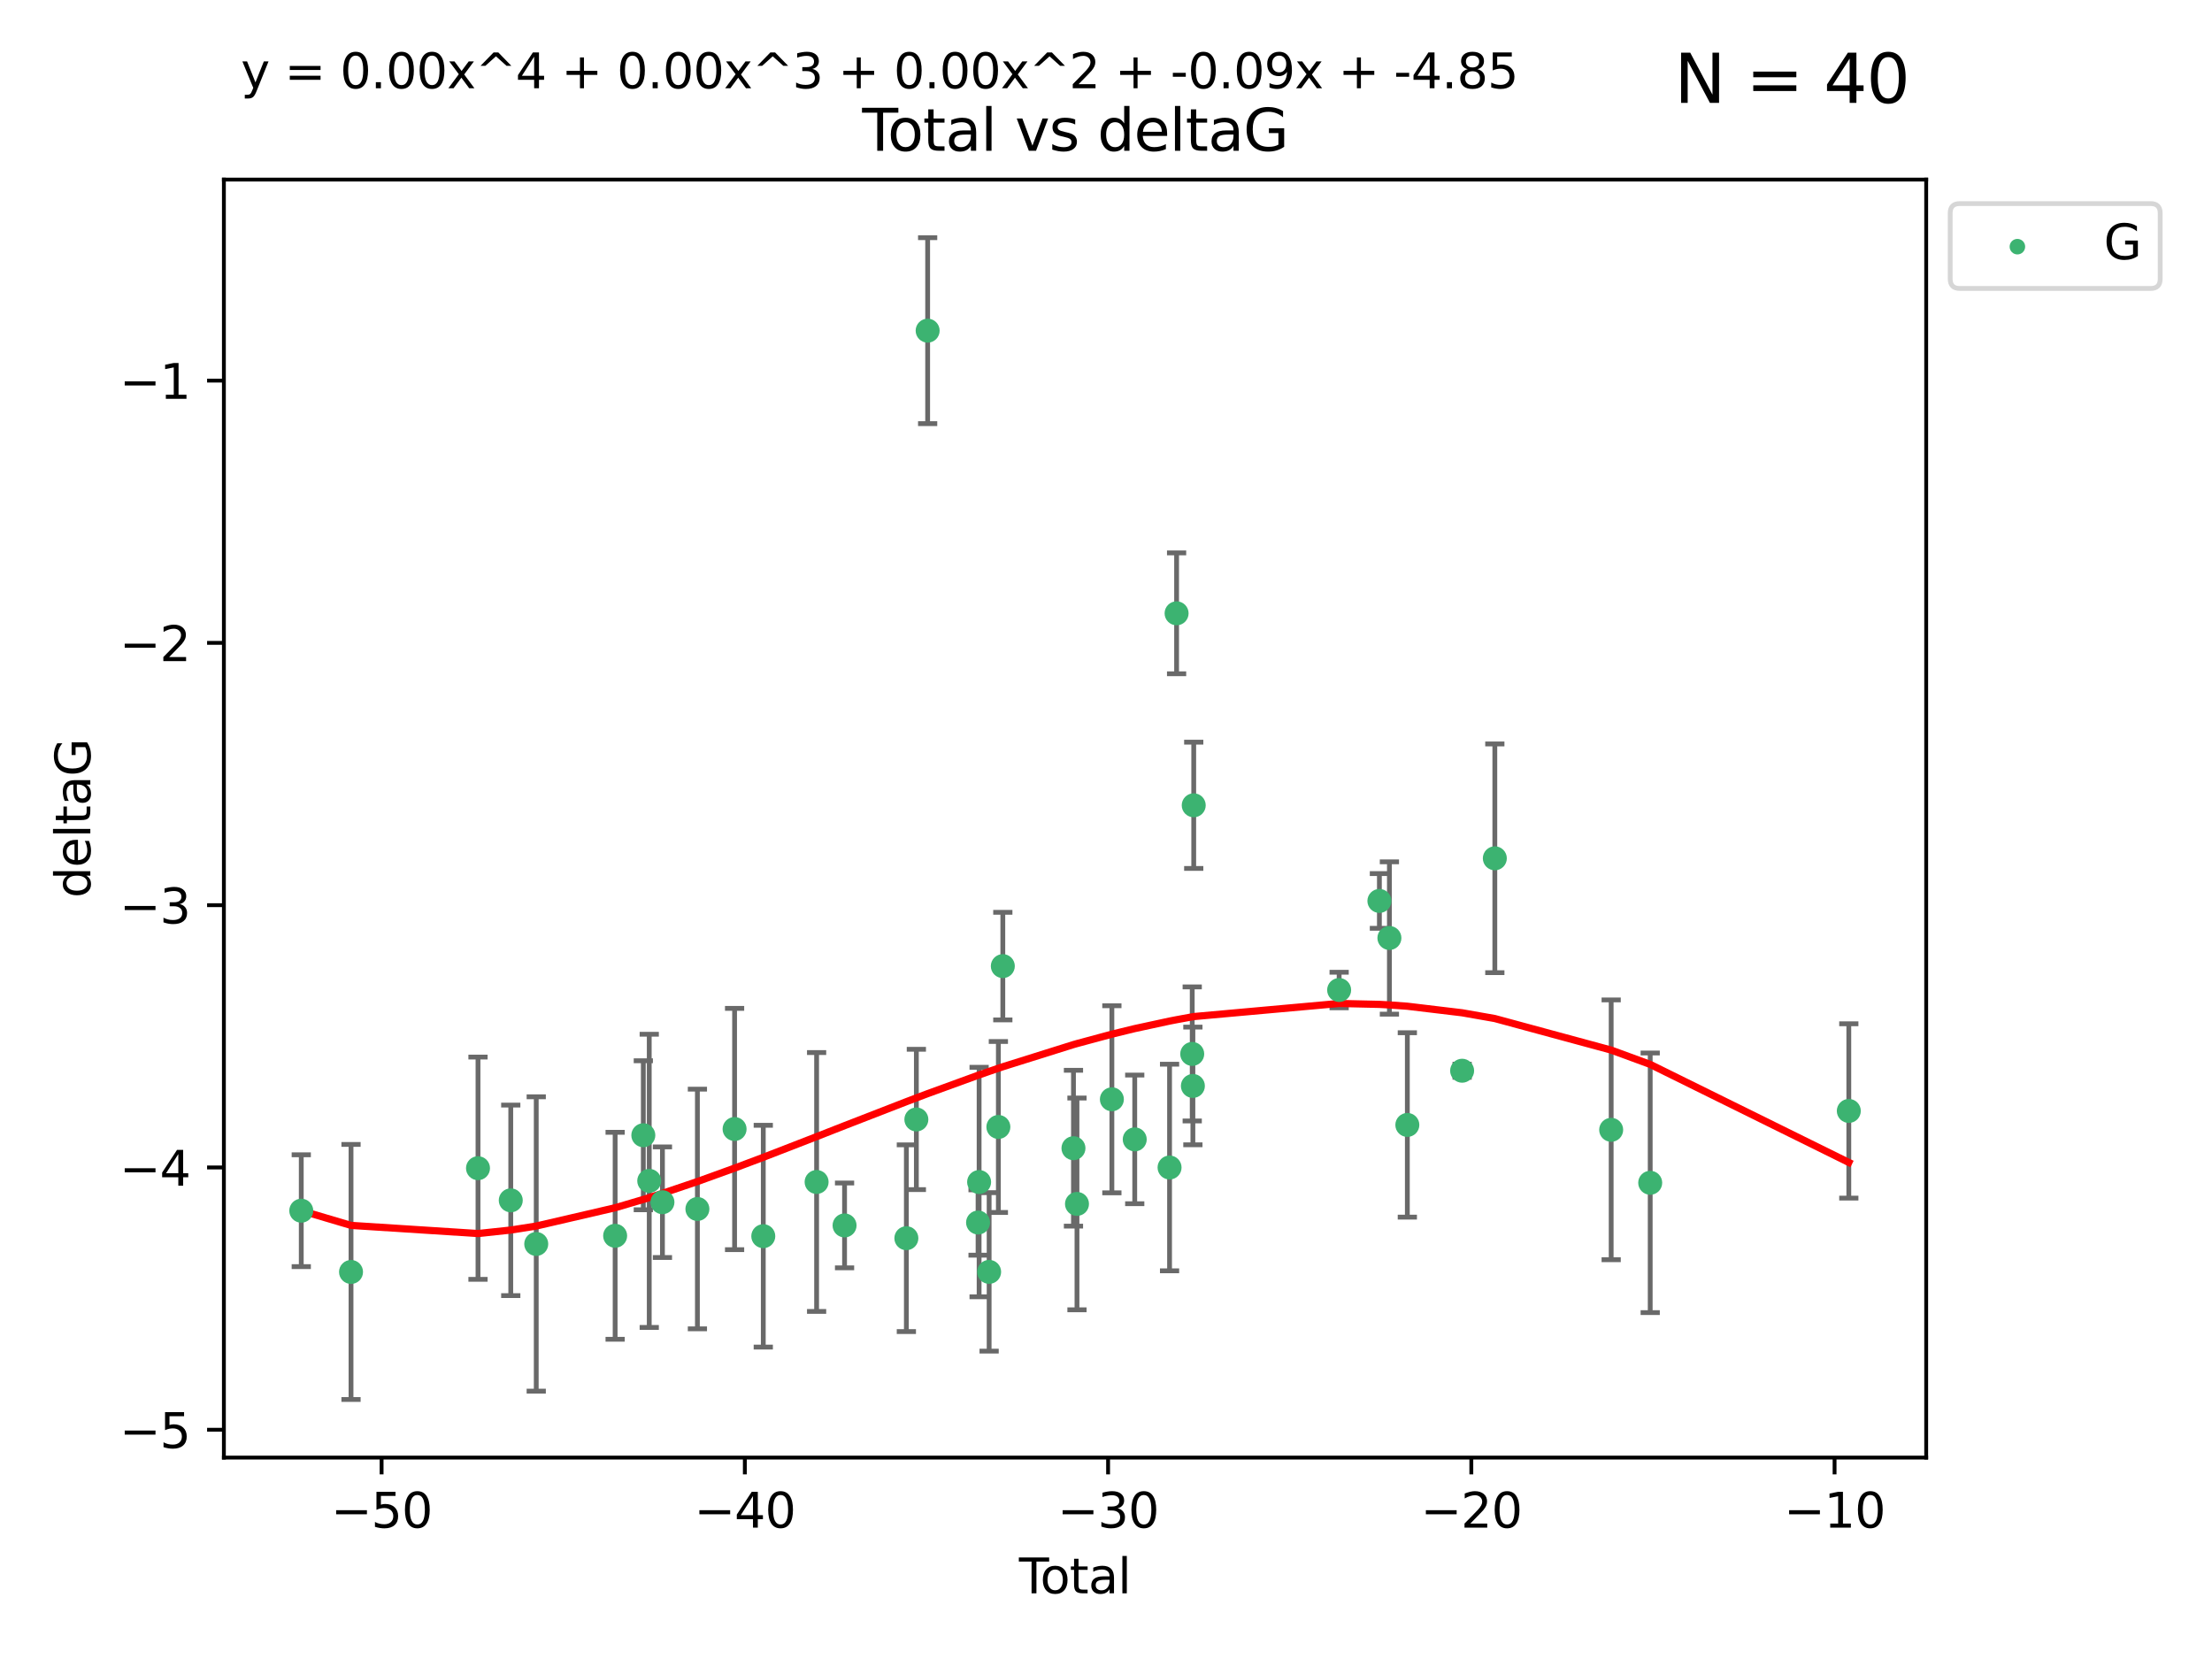 <?xml version="1.0" encoding="utf-8" standalone="no"?>
<!DOCTYPE svg PUBLIC "-//W3C//DTD SVG 1.1//EN"
  "http://www.w3.org/Graphics/SVG/1.1/DTD/svg11.dtd">
<svg xmlns:xlink="http://www.w3.org/1999/xlink" width="460.8pt" height="345.6pt" viewBox="0 0 460.8 345.6" xmlns="http://www.w3.org/2000/svg" version="1.1">
 <defs>
  <style type="text/css">*{stroke-linejoin: round; stroke-linecap: butt}</style>
 </defs>
 <g id="figure_1">
  <g id="patch_1">
   <path d="M 0 345.6 
L 460.8 345.6 
L 460.8 0 
L 0 0 
z
" style="fill: #ffffff"/>
  </g>
  <g id="axes_1">
   <g id="patch_2">
    <path d="M 46.64 303.64 
L 401.26 303.64 
L 401.26 37.411 
L 46.64 37.411 
z
" style="fill: #ffffff"/>
   </g>
   <g id="PathCollection_1">
    <defs>
     <path id="m0808138166" d="M 0 1.118 
C 0.297 1.118 0.581 1 0.791 0.791 
C 1 0.581 1.118 0.297 1.118 0 
C 1.118 -0.297 1 -0.581 0.791 -0.791 
C 0.581 -1 0.297 -1.118 0 -1.118 
C -0.297 -1.118 -0.581 -1 -0.791 -0.791 
C -1 -0.581 -1.118 -0.297 -1.118 0 
C -1.118 0.297 -1 0.581 -0.791 0.791 
C -0.581 1 -0.297 1.118 0 1.118 
z
" style="stroke: #3cb371"/>
    </defs>
    <g clip-path="url(#p4d93728085)">
     <use xlink:href="#m0808138166" x="62.759" y="252.211" style="fill: #3cb371; stroke: #3cb371"/>
     <use xlink:href="#m0808138166" x="73.125" y="264.972" style="fill: #3cb371; stroke: #3cb371"/>
     <use xlink:href="#m0808138166" x="99.576" y="243.357" style="fill: #3cb371; stroke: #3cb371"/>
     <use xlink:href="#m0808138166" x="106.401" y="250.055" style="fill: #3cb371; stroke: #3cb371"/>
     <use xlink:href="#m0808138166" x="111.708" y="259.141" style="fill: #3cb371; stroke: #3cb371"/>
     <use xlink:href="#m0808138166" x="128.145" y="257.437" style="fill: #3cb371; stroke: #3cb371"/>
     <use xlink:href="#m0808138166" x="134.016" y="236.494" style="fill: #3cb371; stroke: #3cb371"/>
     <use xlink:href="#m0808138166" x="135.25" y="245.992" style="fill: #3cb371; stroke: #3cb371"/>
     <use xlink:href="#m0808138166" x="137.999" y="250.441" style="fill: #3cb371; stroke: #3cb371"/>
     <use xlink:href="#m0808138166" x="145.282" y="251.854" style="fill: #3cb371; stroke: #3cb371"/>
     <use xlink:href="#m0808138166" x="153.028" y="235.195" style="fill: #3cb371; stroke: #3cb371"/>
     <use xlink:href="#m0808138166" x="159.006" y="257.518" style="fill: #3cb371; stroke: #3cb371"/>
     <use xlink:href="#m0808138166" x="170.114" y="246.229" style="fill: #3cb371; stroke: #3cb371"/>
     <use xlink:href="#m0808138166" x="175.937" y="255.28" style="fill: #3cb371; stroke: #3cb371"/>
     <use xlink:href="#m0808138166" x="188.812" y="257.942" style="fill: #3cb371; stroke: #3cb371"/>
     <use xlink:href="#m0808138166" x="190.895" y="233.204" style="fill: #3cb371; stroke: #3cb371"/>
     <use xlink:href="#m0808138166" x="193.246" y="68.883" style="fill: #3cb371; stroke: #3cb371"/>
     <use xlink:href="#m0808138166" x="203.749" y="254.674" style="fill: #3cb371; stroke: #3cb371"/>
     <use xlink:href="#m0808138166" x="203.967" y="246.241" style="fill: #3cb371; stroke: #3cb371"/>
     <use xlink:href="#m0808138166" x="206.054" y="264.956" style="fill: #3cb371; stroke: #3cb371"/>
     <use xlink:href="#m0808138166" x="207.979" y="234.768" style="fill: #3cb371; stroke: #3cb371"/>
     <use xlink:href="#m0808138166" x="208.906" y="201.259" style="fill: #3cb371; stroke: #3cb371"/>
     <use xlink:href="#m0808138166" x="223.623" y="239.192" style="fill: #3cb371; stroke: #3cb371"/>
     <use xlink:href="#m0808138166" x="224.355" y="250.798" style="fill: #3cb371; stroke: #3cb371"/>
     <use xlink:href="#m0808138166" x="231.625" y="229.002" style="fill: #3cb371; stroke: #3cb371"/>
     <use xlink:href="#m0808138166" x="236.386" y="237.354" style="fill: #3cb371; stroke: #3cb371"/>
     <use xlink:href="#m0808138166" x="243.641" y="243.213" style="fill: #3cb371; stroke: #3cb371"/>
     <use xlink:href="#m0808138166" x="245.106" y="127.765" style="fill: #3cb371; stroke: #3cb371"/>
     <use xlink:href="#m0808138166" x="248.362" y="219.551" style="fill: #3cb371; stroke: #3cb371"/>
     <use xlink:href="#m0808138166" x="248.499" y="226.223" style="fill: #3cb371; stroke: #3cb371"/>
     <use xlink:href="#m0808138166" x="248.675" y="167.759" style="fill: #3cb371; stroke: #3cb371"/>
     <use xlink:href="#m0808138166" x="278.967" y="206.24" style="fill: #3cb371; stroke: #3cb371"/>
     <use xlink:href="#m0808138166" x="287.354" y="187.683" style="fill: #3cb371; stroke: #3cb371"/>
     <use xlink:href="#m0808138166" x="289.439" y="195.399" style="fill: #3cb371; stroke: #3cb371"/>
     <use xlink:href="#m0808138166" x="293.175" y="234.344" style="fill: #3cb371; stroke: #3cb371"/>
     <use xlink:href="#m0808138166" x="304.587" y="223.052" style="fill: #3cb371; stroke: #3cb371"/>
     <use xlink:href="#m0808138166" x="311.4" y="178.803" style="fill: #3cb371; stroke: #3cb371"/>
     <use xlink:href="#m0808138166" x="335.637" y="235.362" style="fill: #3cb371; stroke: #3cb371"/>
     <use xlink:href="#m0808138166" x="343.768" y="246.397" style="fill: #3cb371; stroke: #3cb371"/>
     <use xlink:href="#m0808138166" x="385.141" y="231.428" style="fill: #3cb371; stroke: #3cb371"/>
    </g>
   </g>
   <g id="matplotlib.axis_1">
    <g id="xtick_1">
     <g id="line2d_1">
      <defs>
       <path id="m113e9e421a" d="M 0 0 
L 0 3.5 
" style="stroke: #000000; stroke-width: 0.8"/>
      </defs>
      <g>
       <use xlink:href="#m113e9e421a" x="79.494" y="303.64" style="stroke: #000000; stroke-width: 0.8"/>
      </g>
     </g>
     <g id="text_1">
      <!-- −50 -->
      <g transform="translate(68.941 318.238)scale(0.1 -0.1)">
       <defs>
        <path id="DejaVuSans-2212" d="M 678 2272 
L 4684 2272 
L 4684 1741 
L 678 1741 
L 678 2272 
z
" transform="scale(0.016)"/>
        <path id="DejaVuSans-35" d="M 691 4666 
L 3169 4666 
L 3169 4134 
L 1269 4134 
L 1269 2991 
Q 1406 3038 1543 3061 
Q 1681 3084 1819 3084 
Q 2600 3084 3056 2656 
Q 3513 2228 3513 1497 
Q 3513 744 3044 326 
Q 2575 -91 1722 -91 
Q 1428 -91 1123 -41 
Q 819 9 494 109 
L 494 744 
Q 775 591 1075 516 
Q 1375 441 1709 441 
Q 2250 441 2565 725 
Q 2881 1009 2881 1497 
Q 2881 1984 2565 2268 
Q 2250 2553 1709 2553 
Q 1456 2553 1204 2497 
Q 953 2441 691 2322 
L 691 4666 
z
" transform="scale(0.016)"/>
        <path id="DejaVuSans-30" d="M 2034 4250 
Q 1547 4250 1301 3770 
Q 1056 3291 1056 2328 
Q 1056 1369 1301 889 
Q 1547 409 2034 409 
Q 2525 409 2770 889 
Q 3016 1369 3016 2328 
Q 3016 3291 2770 3770 
Q 2525 4250 2034 4250 
z
M 2034 4750 
Q 2819 4750 3233 4129 
Q 3647 3509 3647 2328 
Q 3647 1150 3233 529 
Q 2819 -91 2034 -91 
Q 1250 -91 836 529 
Q 422 1150 422 2328 
Q 422 3509 836 4129 
Q 1250 4750 2034 4750 
z
" transform="scale(0.016)"/>
       </defs>
       <use xlink:href="#DejaVuSans-2212"/>
       <use xlink:href="#DejaVuSans-35" x="83.789"/>
       <use xlink:href="#DejaVuSans-30" x="147.412"/>
      </g>
     </g>
    </g>
    <g id="xtick_2">
     <g id="line2d_2">
      <g>
       <use xlink:href="#m113e9e421a" x="155.164" y="303.64" style="stroke: #000000; stroke-width: 0.8"/>
      </g>
     </g>
     <g id="text_2">
      <!-- −40 -->
      <g transform="translate(144.612 318.238)scale(0.1 -0.1)">
       <defs>
        <path id="DejaVuSans-34" d="M 2419 4116 
L 825 1625 
L 2419 1625 
L 2419 4116 
z
M 2253 4666 
L 3047 4666 
L 3047 1625 
L 3713 1625 
L 3713 1100 
L 3047 1100 
L 3047 0 
L 2419 0 
L 2419 1100 
L 313 1100 
L 313 1709 
L 2253 4666 
z
" transform="scale(0.016)"/>
       </defs>
       <use xlink:href="#DejaVuSans-2212"/>
       <use xlink:href="#DejaVuSans-34" x="83.789"/>
       <use xlink:href="#DejaVuSans-30" x="147.412"/>
      </g>
     </g>
    </g>
    <g id="xtick_3">
     <g id="line2d_3">
      <g>
       <use xlink:href="#m113e9e421a" x="230.834" y="303.64" style="stroke: #000000; stroke-width: 0.8"/>
      </g>
     </g>
     <g id="text_3">
      <!-- −30 -->
      <g transform="translate(220.282 318.238)scale(0.1 -0.1)">
       <defs>
        <path id="DejaVuSans-33" d="M 2597 2516 
Q 3050 2419 3304 2112 
Q 3559 1806 3559 1356 
Q 3559 666 3084 287 
Q 2609 -91 1734 -91 
Q 1441 -91 1130 -33 
Q 819 25 488 141 
L 488 750 
Q 750 597 1062 519 
Q 1375 441 1716 441 
Q 2309 441 2620 675 
Q 2931 909 2931 1356 
Q 2931 1769 2642 2001 
Q 2353 2234 1838 2234 
L 1294 2234 
L 1294 2753 
L 1863 2753 
Q 2328 2753 2575 2939 
Q 2822 3125 2822 3475 
Q 2822 3834 2567 4026 
Q 2313 4219 1838 4219 
Q 1578 4219 1281 4162 
Q 984 4106 628 3988 
L 628 4550 
Q 988 4650 1302 4700 
Q 1616 4750 1894 4750 
Q 2613 4750 3031 4423 
Q 3450 4097 3450 3541 
Q 3450 3153 3228 2886 
Q 3006 2619 2597 2516 
z
" transform="scale(0.016)"/>
       </defs>
       <use xlink:href="#DejaVuSans-2212"/>
       <use xlink:href="#DejaVuSans-33" x="83.789"/>
       <use xlink:href="#DejaVuSans-30" x="147.412"/>
      </g>
     </g>
    </g>
    <g id="xtick_4">
     <g id="line2d_4">
      <g>
       <use xlink:href="#m113e9e421a" x="306.504" y="303.64" style="stroke: #000000; stroke-width: 0.8"/>
      </g>
     </g>
     <g id="text_4">
      <!-- −20 -->
      <g transform="translate(295.952 318.238)scale(0.1 -0.1)">
       <defs>
        <path id="DejaVuSans-32" d="M 1228 531 
L 3431 531 
L 3431 0 
L 469 0 
L 469 531 
Q 828 903 1448 1529 
Q 2069 2156 2228 2338 
Q 2531 2678 2651 2914 
Q 2772 3150 2772 3378 
Q 2772 3750 2511 3984 
Q 2250 4219 1831 4219 
Q 1534 4219 1204 4116 
Q 875 4013 500 3803 
L 500 4441 
Q 881 4594 1212 4672 
Q 1544 4750 1819 4750 
Q 2544 4750 2975 4387 
Q 3406 4025 3406 3419 
Q 3406 3131 3298 2873 
Q 3191 2616 2906 2266 
Q 2828 2175 2409 1742 
Q 1991 1309 1228 531 
z
" transform="scale(0.016)"/>
       </defs>
       <use xlink:href="#DejaVuSans-2212"/>
       <use xlink:href="#DejaVuSans-32" x="83.789"/>
       <use xlink:href="#DejaVuSans-30" x="147.412"/>
      </g>
     </g>
    </g>
    <g id="xtick_5">
     <g id="line2d_5">
      <g>
       <use xlink:href="#m113e9e421a" x="382.175" y="303.64" style="stroke: #000000; stroke-width: 0.8"/>
      </g>
     </g>
     <g id="text_5">
      <!-- −10 -->
      <g transform="translate(371.622 318.238)scale(0.1 -0.1)">
       <defs>
        <path id="DejaVuSans-31" d="M 794 531 
L 1825 531 
L 1825 4091 
L 703 3866 
L 703 4441 
L 1819 4666 
L 2450 4666 
L 2450 531 
L 3481 531 
L 3481 0 
L 794 0 
L 794 531 
z
" transform="scale(0.016)"/>
       </defs>
       <use xlink:href="#DejaVuSans-2212"/>
       <use xlink:href="#DejaVuSans-31" x="83.789"/>
       <use xlink:href="#DejaVuSans-30" x="147.412"/>
      </g>
     </g>
    </g>
    <g id="text_6">
     <!-- Total -->
     <g transform="translate(212.273 331.917)scale(0.1 -0.1)">
      <defs>
       <path id="DejaVuSans-54" d="M -19 4666 
L 3928 4666 
L 3928 4134 
L 2272 4134 
L 2272 0 
L 1638 0 
L 1638 4134 
L -19 4134 
L -19 4666 
z
" transform="scale(0.016)"/>
       <path id="DejaVuSans-6f" d="M 1959 3097 
Q 1497 3097 1228 2736 
Q 959 2375 959 1747 
Q 959 1119 1226 758 
Q 1494 397 1959 397 
Q 2419 397 2687 759 
Q 2956 1122 2956 1747 
Q 2956 2369 2687 2733 
Q 2419 3097 1959 3097 
z
M 1959 3584 
Q 2709 3584 3137 3096 
Q 3566 2609 3566 1747 
Q 3566 888 3137 398 
Q 2709 -91 1959 -91 
Q 1206 -91 779 398 
Q 353 888 353 1747 
Q 353 2609 779 3096 
Q 1206 3584 1959 3584 
z
" transform="scale(0.016)"/>
       <path id="DejaVuSans-74" d="M 1172 4494 
L 1172 3500 
L 2356 3500 
L 2356 3053 
L 1172 3053 
L 1172 1153 
Q 1172 725 1289 603 
Q 1406 481 1766 481 
L 2356 481 
L 2356 0 
L 1766 0 
Q 1100 0 847 248 
Q 594 497 594 1153 
L 594 3053 
L 172 3053 
L 172 3500 
L 594 3500 
L 594 4494 
L 1172 4494 
z
" transform="scale(0.016)"/>
       <path id="DejaVuSans-61" d="M 2194 1759 
Q 1497 1759 1228 1600 
Q 959 1441 959 1056 
Q 959 750 1161 570 
Q 1363 391 1709 391 
Q 2188 391 2477 730 
Q 2766 1069 2766 1631 
L 2766 1759 
L 2194 1759 
z
M 3341 1997 
L 3341 0 
L 2766 0 
L 2766 531 
Q 2569 213 2275 61 
Q 1981 -91 1556 -91 
Q 1019 -91 701 211 
Q 384 513 384 1019 
Q 384 1609 779 1909 
Q 1175 2209 1959 2209 
L 2766 2209 
L 2766 2266 
Q 2766 2663 2505 2880 
Q 2244 3097 1772 3097 
Q 1472 3097 1187 3025 
Q 903 2953 641 2809 
L 641 3341 
Q 956 3463 1253 3523 
Q 1550 3584 1831 3584 
Q 2591 3584 2966 3190 
Q 3341 2797 3341 1997 
z
" transform="scale(0.016)"/>
       <path id="DejaVuSans-6c" d="M 603 4863 
L 1178 4863 
L 1178 0 
L 603 0 
L 603 4863 
z
" transform="scale(0.016)"/>
      </defs>
      <use xlink:href="#DejaVuSans-54"/>
      <use xlink:href="#DejaVuSans-6f" x="44.084"/>
      <use xlink:href="#DejaVuSans-74" x="105.266"/>
      <use xlink:href="#DejaVuSans-61" x="144.475"/>
      <use xlink:href="#DejaVuSans-6c" x="205.754"/>
     </g>
    </g>
   </g>
   <g id="matplotlib.axis_2">
    <g id="ytick_1">
     <g id="line2d_6">
      <defs>
       <path id="m53ef2a2725" d="M 0 0 
L -3.5 0 
" style="stroke: #000000; stroke-width: 0.8"/>
      </defs>
      <g>
       <use xlink:href="#m53ef2a2725" x="46.64" y="297.844" style="stroke: #000000; stroke-width: 0.8"/>
      </g>
     </g>
     <g id="text_7">
      <!-- −5 -->
      <g transform="translate(24.898 301.643)scale(0.1 -0.1)">
       <use xlink:href="#DejaVuSans-2212"/>
       <use xlink:href="#DejaVuSans-35" x="83.789"/>
      </g>
     </g>
    </g>
    <g id="ytick_2">
     <g id="line2d_7">
      <g>
       <use xlink:href="#m53ef2a2725" x="46.64" y="243.204" style="stroke: #000000; stroke-width: 0.8"/>
      </g>
     </g>
     <g id="text_8">
      <!-- −4 -->
      <g transform="translate(24.898 247.003)scale(0.1 -0.1)">
       <use xlink:href="#DejaVuSans-2212"/>
       <use xlink:href="#DejaVuSans-34" x="83.789"/>
      </g>
     </g>
    </g>
    <g id="ytick_3">
     <g id="line2d_8">
      <g>
       <use xlink:href="#m53ef2a2725" x="46.64" y="188.564" style="stroke: #000000; stroke-width: 0.8"/>
      </g>
     </g>
     <g id="text_9">
      <!-- −3 -->
      <g transform="translate(24.898 192.364)scale(0.1 -0.1)">
       <use xlink:href="#DejaVuSans-2212"/>
       <use xlink:href="#DejaVuSans-33" x="83.789"/>
      </g>
     </g>
    </g>
    <g id="ytick_4">
     <g id="line2d_9">
      <g>
       <use xlink:href="#m53ef2a2725" x="46.64" y="133.924" style="stroke: #000000; stroke-width: 0.8"/>
      </g>
     </g>
     <g id="text_10">
      <!-- −2 -->
      <g transform="translate(24.898 137.724)scale(0.1 -0.1)">
       <use xlink:href="#DejaVuSans-2212"/>
       <use xlink:href="#DejaVuSans-32" x="83.789"/>
      </g>
     </g>
    </g>
    <g id="ytick_5">
     <g id="line2d_10">
      <g>
       <use xlink:href="#m53ef2a2725" x="46.64" y="79.284" style="stroke: #000000; stroke-width: 0.8"/>
      </g>
     </g>
     <g id="text_11">
      <!-- −1 -->
      <g transform="translate(24.898 83.084)scale(0.1 -0.1)">
       <use xlink:href="#DejaVuSans-2212"/>
       <use xlink:href="#DejaVuSans-31" x="83.789"/>
      </g>
     </g>
    </g>
    <g id="text_12">
     <!-- deltaG -->
     <g transform="translate(18.818 187.064)rotate(-90)scale(0.1 -0.1)">
      <defs>
       <path id="DejaVuSans-64" d="M 2906 2969 
L 2906 4863 
L 3481 4863 
L 3481 0 
L 2906 0 
L 2906 525 
Q 2725 213 2448 61 
Q 2172 -91 1784 -91 
Q 1150 -91 751 415 
Q 353 922 353 1747 
Q 353 2572 751 3078 
Q 1150 3584 1784 3584 
Q 2172 3584 2448 3432 
Q 2725 3281 2906 2969 
z
M 947 1747 
Q 947 1113 1208 752 
Q 1469 391 1925 391 
Q 2381 391 2643 752 
Q 2906 1113 2906 1747 
Q 2906 2381 2643 2742 
Q 2381 3103 1925 3103 
Q 1469 3103 1208 2742 
Q 947 2381 947 1747 
z
" transform="scale(0.016)"/>
       <path id="DejaVuSans-65" d="M 3597 1894 
L 3597 1613 
L 953 1613 
Q 991 1019 1311 708 
Q 1631 397 2203 397 
Q 2534 397 2845 478 
Q 3156 559 3463 722 
L 3463 178 
Q 3153 47 2828 -22 
Q 2503 -91 2169 -91 
Q 1331 -91 842 396 
Q 353 884 353 1716 
Q 353 2575 817 3079 
Q 1281 3584 2069 3584 
Q 2775 3584 3186 3129 
Q 3597 2675 3597 1894 
z
M 3022 2063 
Q 3016 2534 2758 2815 
Q 2500 3097 2075 3097 
Q 1594 3097 1305 2825 
Q 1016 2553 972 2059 
L 3022 2063 
z
" transform="scale(0.016)"/>
       <path id="DejaVuSans-47" d="M 3809 666 
L 3809 1919 
L 2778 1919 
L 2778 2438 
L 4434 2438 
L 4434 434 
Q 4069 175 3628 42 
Q 3188 -91 2688 -91 
Q 1594 -91 976 548 
Q 359 1188 359 2328 
Q 359 3472 976 4111 
Q 1594 4750 2688 4750 
Q 3144 4750 3555 4637 
Q 3966 4525 4313 4306 
L 4313 3634 
Q 3963 3931 3569 4081 
Q 3175 4231 2741 4231 
Q 1884 4231 1454 3753 
Q 1025 3275 1025 2328 
Q 1025 1384 1454 906 
Q 1884 428 2741 428 
Q 3075 428 3337 486 
Q 3600 544 3809 666 
z
" transform="scale(0.016)"/>
      </defs>
      <use xlink:href="#DejaVuSans-64"/>
      <use xlink:href="#DejaVuSans-65" x="63.477"/>
      <use xlink:href="#DejaVuSans-6c" x="125"/>
      <use xlink:href="#DejaVuSans-74" x="152.783"/>
      <use xlink:href="#DejaVuSans-61" x="191.992"/>
      <use xlink:href="#DejaVuSans-47" x="253.271"/>
     </g>
    </g>
   </g>
   <g id="LineCollection_1">
    <path d="M 62.759 263.861 
L 62.759 240.561 
" clip-path="url(#p4d93728085)" style="fill: none; stroke: #696969"/>
    <path d="M 73.125 291.539 
L 73.125 238.405 
" clip-path="url(#p4d93728085)" style="fill: none; stroke: #696969"/>
    <path d="M 99.576 266.51 
L 99.576 220.204 
" clip-path="url(#p4d93728085)" style="fill: none; stroke: #696969"/>
    <path d="M 106.401 269.901 
L 106.401 230.209 
" clip-path="url(#p4d93728085)" style="fill: none; stroke: #696969"/>
    <path d="M 111.708 289.801 
L 111.708 228.482 
" clip-path="url(#p4d93728085)" style="fill: none; stroke: #696969"/>
    <path d="M 128.145 278.993 
L 128.145 235.88 
" clip-path="url(#p4d93728085)" style="fill: none; stroke: #696969"/>
    <path d="M 134.016 252.013 
L 134.016 220.976 
" clip-path="url(#p4d93728085)" style="fill: none; stroke: #696969"/>
    <path d="M 135.25 276.528 
L 135.25 215.456 
" clip-path="url(#p4d93728085)" style="fill: none; stroke: #696969"/>
    <path d="M 137.999 261.962 
L 137.999 238.92 
" clip-path="url(#p4d93728085)" style="fill: none; stroke: #696969"/>
    <path d="M 145.282 276.82 
L 145.282 226.888 
" clip-path="url(#p4d93728085)" style="fill: none; stroke: #696969"/>
    <path d="M 153.028 260.326 
L 153.028 210.065 
" clip-path="url(#p4d93728085)" style="fill: none; stroke: #696969"/>
    <path d="M 159.006 280.619 
L 159.006 234.417 
" clip-path="url(#p4d93728085)" style="fill: none; stroke: #696969"/>
    <path d="M 170.114 273.192 
L 170.114 219.267 
" clip-path="url(#p4d93728085)" style="fill: none; stroke: #696969"/>
    <path d="M 175.937 264.116 
L 175.937 246.445 
" clip-path="url(#p4d93728085)" style="fill: none; stroke: #696969"/>
    <path d="M 188.812 277.391 
L 188.812 238.493 
" clip-path="url(#p4d93728085)" style="fill: none; stroke: #696969"/>
    <path d="M 190.895 247.82 
L 190.895 218.588 
" clip-path="url(#p4d93728085)" style="fill: none; stroke: #696969"/>
    <path d="M 193.246 88.254 
L 193.246 49.513 
" clip-path="url(#p4d93728085)" style="fill: none; stroke: #696969"/>
    <path d="M 203.749 261.477 
L 203.749 247.87 
" clip-path="url(#p4d93728085)" style="fill: none; stroke: #696969"/>
    <path d="M 203.967 270.142 
L 203.967 222.34 
" clip-path="url(#p4d93728085)" style="fill: none; stroke: #696969"/>
    <path d="M 206.054 281.463 
L 206.054 248.45 
" clip-path="url(#p4d93728085)" style="fill: none; stroke: #696969"/>
    <path d="M 207.979 252.578 
L 207.979 216.959 
" clip-path="url(#p4d93728085)" style="fill: none; stroke: #696969"/>
    <path d="M 208.906 212.466 
L 208.906 190.051 
" clip-path="url(#p4d93728085)" style="fill: none; stroke: #696969"/>
    <path d="M 223.623 255.426 
L 223.623 222.957 
" clip-path="url(#p4d93728085)" style="fill: none; stroke: #696969"/>
    <path d="M 224.355 272.857 
L 224.355 228.74 
" clip-path="url(#p4d93728085)" style="fill: none; stroke: #696969"/>
    <path d="M 231.625 248.489 
L 231.625 209.516 
" clip-path="url(#p4d93728085)" style="fill: none; stroke: #696969"/>
    <path d="M 236.386 250.753 
L 236.386 223.954 
" clip-path="url(#p4d93728085)" style="fill: none; stroke: #696969"/>
    <path d="M 243.641 264.733 
L 243.641 221.693 
" clip-path="url(#p4d93728085)" style="fill: none; stroke: #696969"/>
    <path d="M 245.106 140.357 
L 245.106 115.174 
" clip-path="url(#p4d93728085)" style="fill: none; stroke: #696969"/>
    <path d="M 248.362 233.511 
L 248.362 205.59 
" clip-path="url(#p4d93728085)" style="fill: none; stroke: #696969"/>
    <path d="M 248.499 238.478 
L 248.499 213.969 
" clip-path="url(#p4d93728085)" style="fill: none; stroke: #696969"/>
    <path d="M 248.675 180.911 
L 248.675 154.608 
" clip-path="url(#p4d93728085)" style="fill: none; stroke: #696969"/>
    <path d="M 278.967 209.94 
L 278.967 202.541 
" clip-path="url(#p4d93728085)" style="fill: none; stroke: #696969"/>
    <path d="M 287.354 193.382 
L 287.354 181.984 
" clip-path="url(#p4d93728085)" style="fill: none; stroke: #696969"/>
    <path d="M 289.439 211.267 
L 289.439 179.53 
" clip-path="url(#p4d93728085)" style="fill: none; stroke: #696969"/>
    <path d="M 293.175 253.55 
L 293.175 215.138 
" clip-path="url(#p4d93728085)" style="fill: none; stroke: #696969"/>
    <path d="M 304.587 224.416 
L 304.587 221.688 
" clip-path="url(#p4d93728085)" style="fill: none; stroke: #696969"/>
    <path d="M 311.4 202.627 
L 311.4 154.978 
" clip-path="url(#p4d93728085)" style="fill: none; stroke: #696969"/>
    <path d="M 335.637 262.421 
L 335.637 208.303 
" clip-path="url(#p4d93728085)" style="fill: none; stroke: #696969"/>
    <path d="M 343.768 273.437 
L 343.768 219.357 
" clip-path="url(#p4d93728085)" style="fill: none; stroke: #696969"/>
    <path d="M 385.141 249.586 
L 385.141 213.27 
" clip-path="url(#p4d93728085)" style="fill: none; stroke: #696969"/>
   </g>
   <g id="line2d_11">
    <defs>
     <path id="md4d48fc22f" d="M 2 0 
L -2 -0 
" style="stroke: #696969"/>
    </defs>
    <g clip-path="url(#p4d93728085)">
     <use xlink:href="#md4d48fc22f" x="62.759" y="263.861" style="fill: #696969; stroke: #696969"/>
     <use xlink:href="#md4d48fc22f" x="73.125" y="291.539" style="fill: #696969; stroke: #696969"/>
     <use xlink:href="#md4d48fc22f" x="99.576" y="266.51" style="fill: #696969; stroke: #696969"/>
     <use xlink:href="#md4d48fc22f" x="106.401" y="269.901" style="fill: #696969; stroke: #696969"/>
     <use xlink:href="#md4d48fc22f" x="111.708" y="289.801" style="fill: #696969; stroke: #696969"/>
     <use xlink:href="#md4d48fc22f" x="128.145" y="278.993" style="fill: #696969; stroke: #696969"/>
     <use xlink:href="#md4d48fc22f" x="134.016" y="252.013" style="fill: #696969; stroke: #696969"/>
     <use xlink:href="#md4d48fc22f" x="135.25" y="276.528" style="fill: #696969; stroke: #696969"/>
     <use xlink:href="#md4d48fc22f" x="137.999" y="261.962" style="fill: #696969; stroke: #696969"/>
     <use xlink:href="#md4d48fc22f" x="145.282" y="276.82" style="fill: #696969; stroke: #696969"/>
     <use xlink:href="#md4d48fc22f" x="153.028" y="260.326" style="fill: #696969; stroke: #696969"/>
     <use xlink:href="#md4d48fc22f" x="159.006" y="280.619" style="fill: #696969; stroke: #696969"/>
     <use xlink:href="#md4d48fc22f" x="170.114" y="273.192" style="fill: #696969; stroke: #696969"/>
     <use xlink:href="#md4d48fc22f" x="175.937" y="264.116" style="fill: #696969; stroke: #696969"/>
     <use xlink:href="#md4d48fc22f" x="188.812" y="277.391" style="fill: #696969; stroke: #696969"/>
     <use xlink:href="#md4d48fc22f" x="190.895" y="247.82" style="fill: #696969; stroke: #696969"/>
     <use xlink:href="#md4d48fc22f" x="193.246" y="88.254" style="fill: #696969; stroke: #696969"/>
     <use xlink:href="#md4d48fc22f" x="203.749" y="261.477" style="fill: #696969; stroke: #696969"/>
     <use xlink:href="#md4d48fc22f" x="203.967" y="270.142" style="fill: #696969; stroke: #696969"/>
     <use xlink:href="#md4d48fc22f" x="206.054" y="281.463" style="fill: #696969; stroke: #696969"/>
     <use xlink:href="#md4d48fc22f" x="207.979" y="252.578" style="fill: #696969; stroke: #696969"/>
     <use xlink:href="#md4d48fc22f" x="208.906" y="212.466" style="fill: #696969; stroke: #696969"/>
     <use xlink:href="#md4d48fc22f" x="223.623" y="255.426" style="fill: #696969; stroke: #696969"/>
     <use xlink:href="#md4d48fc22f" x="224.355" y="272.857" style="fill: #696969; stroke: #696969"/>
     <use xlink:href="#md4d48fc22f" x="231.625" y="248.489" style="fill: #696969; stroke: #696969"/>
     <use xlink:href="#md4d48fc22f" x="236.386" y="250.753" style="fill: #696969; stroke: #696969"/>
     <use xlink:href="#md4d48fc22f" x="243.641" y="264.733" style="fill: #696969; stroke: #696969"/>
     <use xlink:href="#md4d48fc22f" x="245.106" y="140.357" style="fill: #696969; stroke: #696969"/>
     <use xlink:href="#md4d48fc22f" x="248.362" y="233.511" style="fill: #696969; stroke: #696969"/>
     <use xlink:href="#md4d48fc22f" x="248.499" y="238.478" style="fill: #696969; stroke: #696969"/>
     <use xlink:href="#md4d48fc22f" x="248.675" y="180.911" style="fill: #696969; stroke: #696969"/>
     <use xlink:href="#md4d48fc22f" x="278.967" y="209.94" style="fill: #696969; stroke: #696969"/>
     <use xlink:href="#md4d48fc22f" x="287.354" y="193.382" style="fill: #696969; stroke: #696969"/>
     <use xlink:href="#md4d48fc22f" x="289.439" y="211.267" style="fill: #696969; stroke: #696969"/>
     <use xlink:href="#md4d48fc22f" x="293.175" y="253.55" style="fill: #696969; stroke: #696969"/>
     <use xlink:href="#md4d48fc22f" x="304.587" y="224.416" style="fill: #696969; stroke: #696969"/>
     <use xlink:href="#md4d48fc22f" x="311.4" y="202.627" style="fill: #696969; stroke: #696969"/>
     <use xlink:href="#md4d48fc22f" x="335.637" y="262.421" style="fill: #696969; stroke: #696969"/>
     <use xlink:href="#md4d48fc22f" x="343.768" y="273.437" style="fill: #696969; stroke: #696969"/>
     <use xlink:href="#md4d48fc22f" x="385.141" y="249.586" style="fill: #696969; stroke: #696969"/>
    </g>
   </g>
   <g id="line2d_12">
    <g clip-path="url(#p4d93728085)">
     <use xlink:href="#md4d48fc22f" x="62.759" y="240.561" style="fill: #696969; stroke: #696969"/>
     <use xlink:href="#md4d48fc22f" x="73.125" y="238.405" style="fill: #696969; stroke: #696969"/>
     <use xlink:href="#md4d48fc22f" x="99.576" y="220.204" style="fill: #696969; stroke: #696969"/>
     <use xlink:href="#md4d48fc22f" x="106.401" y="230.209" style="fill: #696969; stroke: #696969"/>
     <use xlink:href="#md4d48fc22f" x="111.708" y="228.482" style="fill: #696969; stroke: #696969"/>
     <use xlink:href="#md4d48fc22f" x="128.145" y="235.88" style="fill: #696969; stroke: #696969"/>
     <use xlink:href="#md4d48fc22f" x="134.016" y="220.976" style="fill: #696969; stroke: #696969"/>
     <use xlink:href="#md4d48fc22f" x="135.25" y="215.456" style="fill: #696969; stroke: #696969"/>
     <use xlink:href="#md4d48fc22f" x="137.999" y="238.92" style="fill: #696969; stroke: #696969"/>
     <use xlink:href="#md4d48fc22f" x="145.282" y="226.888" style="fill: #696969; stroke: #696969"/>
     <use xlink:href="#md4d48fc22f" x="153.028" y="210.065" style="fill: #696969; stroke: #696969"/>
     <use xlink:href="#md4d48fc22f" x="159.006" y="234.417" style="fill: #696969; stroke: #696969"/>
     <use xlink:href="#md4d48fc22f" x="170.114" y="219.267" style="fill: #696969; stroke: #696969"/>
     <use xlink:href="#md4d48fc22f" x="175.937" y="246.445" style="fill: #696969; stroke: #696969"/>
     <use xlink:href="#md4d48fc22f" x="188.812" y="238.493" style="fill: #696969; stroke: #696969"/>
     <use xlink:href="#md4d48fc22f" x="190.895" y="218.588" style="fill: #696969; stroke: #696969"/>
     <use xlink:href="#md4d48fc22f" x="193.246" y="49.513" style="fill: #696969; stroke: #696969"/>
     <use xlink:href="#md4d48fc22f" x="203.749" y="247.87" style="fill: #696969; stroke: #696969"/>
     <use xlink:href="#md4d48fc22f" x="203.967" y="222.34" style="fill: #696969; stroke: #696969"/>
     <use xlink:href="#md4d48fc22f" x="206.054" y="248.45" style="fill: #696969; stroke: #696969"/>
     <use xlink:href="#md4d48fc22f" x="207.979" y="216.959" style="fill: #696969; stroke: #696969"/>
     <use xlink:href="#md4d48fc22f" x="208.906" y="190.051" style="fill: #696969; stroke: #696969"/>
     <use xlink:href="#md4d48fc22f" x="223.623" y="222.957" style="fill: #696969; stroke: #696969"/>
     <use xlink:href="#md4d48fc22f" x="224.355" y="228.74" style="fill: #696969; stroke: #696969"/>
     <use xlink:href="#md4d48fc22f" x="231.625" y="209.516" style="fill: #696969; stroke: #696969"/>
     <use xlink:href="#md4d48fc22f" x="236.386" y="223.954" style="fill: #696969; stroke: #696969"/>
     <use xlink:href="#md4d48fc22f" x="243.641" y="221.693" style="fill: #696969; stroke: #696969"/>
     <use xlink:href="#md4d48fc22f" x="245.106" y="115.174" style="fill: #696969; stroke: #696969"/>
     <use xlink:href="#md4d48fc22f" x="248.362" y="205.59" style="fill: #696969; stroke: #696969"/>
     <use xlink:href="#md4d48fc22f" x="248.499" y="213.969" style="fill: #696969; stroke: #696969"/>
     <use xlink:href="#md4d48fc22f" x="248.675" y="154.608" style="fill: #696969; stroke: #696969"/>
     <use xlink:href="#md4d48fc22f" x="278.967" y="202.541" style="fill: #696969; stroke: #696969"/>
     <use xlink:href="#md4d48fc22f" x="287.354" y="181.984" style="fill: #696969; stroke: #696969"/>
     <use xlink:href="#md4d48fc22f" x="289.439" y="179.53" style="fill: #696969; stroke: #696969"/>
     <use xlink:href="#md4d48fc22f" x="293.175" y="215.138" style="fill: #696969; stroke: #696969"/>
     <use xlink:href="#md4d48fc22f" x="304.587" y="221.688" style="fill: #696969; stroke: #696969"/>
     <use xlink:href="#md4d48fc22f" x="311.4" y="154.978" style="fill: #696969; stroke: #696969"/>
     <use xlink:href="#md4d48fc22f" x="335.637" y="208.303" style="fill: #696969; stroke: #696969"/>
     <use xlink:href="#md4d48fc22f" x="343.768" y="219.357" style="fill: #696969; stroke: #696969"/>
     <use xlink:href="#md4d48fc22f" x="385.141" y="213.27" style="fill: #696969; stroke: #696969"/>
    </g>
   </g>
   <g id="line2d_13">
    <path d="M 62.759 252.199 
L 73.125 255.272 
L 99.576 256.967 
L 106.401 256.24 
L 111.708 255.408 
L 128.145 251.597 
L 134.016 249.866 
L 135.25 249.481 
L 137.999 248.603 
L 145.282 246.138 
L 153.028 243.34 
L 159.006 241.09 
L 170.114 236.783 
L 175.937 234.499 
L 188.812 229.502 
L 190.895 228.71 
L 193.246 227.825 
L 203.749 224.001 
L 203.967 223.924 
L 206.054 223.197 
L 207.979 222.536 
L 208.906 222.222 
L 223.623 217.605 
L 224.355 217.395 
L 231.625 215.435 
L 236.386 214.275 
L 243.641 212.707 
L 245.106 212.422 
L 248.362 211.825 
L 248.499 211.802 
L 248.675 211.771 
L 278.967 209.04 
L 287.354 209.231 
L 289.439 209.345 
L 293.175 209.616 
L 304.587 210.981 
L 311.4 212.181 
L 335.637 218.751 
L 343.768 221.732 
L 385.141 242.156 
" clip-path="url(#p4d93728085)" style="fill: none; stroke: #ff0000; stroke-width: 1.5; stroke-linecap: square"/>
   </g>
   <g id="line2d_14">
    <defs>
     <path id="m503f23ebcf" d="M 0 2 
C 0.53 2 1.039 1.789 1.414 1.414 
C 1.789 1.039 2 0.53 2 0 
C 2 -0.53 1.789 -1.039 1.414 -1.414 
C 1.039 -1.789 0.53 -2 0 -2 
C -0.53 -2 -1.039 -1.789 -1.414 -1.414 
C -1.789 -1.039 -2 -0.53 -2 0 
C -2 0.53 -1.789 1.039 -1.414 1.414 
C -1.039 1.789 -0.53 2 0 2 
z
" style="stroke: #3cb371"/>
    </defs>
    <g clip-path="url(#p4d93728085)">
     <use xlink:href="#m503f23ebcf" x="62.759" y="252.211" style="fill: #3cb371; stroke: #3cb371"/>
     <use xlink:href="#m503f23ebcf" x="73.125" y="264.972" style="fill: #3cb371; stroke: #3cb371"/>
     <use xlink:href="#m503f23ebcf" x="99.576" y="243.357" style="fill: #3cb371; stroke: #3cb371"/>
     <use xlink:href="#m503f23ebcf" x="106.401" y="250.055" style="fill: #3cb371; stroke: #3cb371"/>
     <use xlink:href="#m503f23ebcf" x="111.708" y="259.141" style="fill: #3cb371; stroke: #3cb371"/>
     <use xlink:href="#m503f23ebcf" x="128.145" y="257.437" style="fill: #3cb371; stroke: #3cb371"/>
     <use xlink:href="#m503f23ebcf" x="134.016" y="236.494" style="fill: #3cb371; stroke: #3cb371"/>
     <use xlink:href="#m503f23ebcf" x="135.25" y="245.992" style="fill: #3cb371; stroke: #3cb371"/>
     <use xlink:href="#m503f23ebcf" x="137.999" y="250.441" style="fill: #3cb371; stroke: #3cb371"/>
     <use xlink:href="#m503f23ebcf" x="145.282" y="251.854" style="fill: #3cb371; stroke: #3cb371"/>
     <use xlink:href="#m503f23ebcf" x="153.028" y="235.195" style="fill: #3cb371; stroke: #3cb371"/>
     <use xlink:href="#m503f23ebcf" x="159.006" y="257.518" style="fill: #3cb371; stroke: #3cb371"/>
     <use xlink:href="#m503f23ebcf" x="170.114" y="246.229" style="fill: #3cb371; stroke: #3cb371"/>
     <use xlink:href="#m503f23ebcf" x="175.937" y="255.28" style="fill: #3cb371; stroke: #3cb371"/>
     <use xlink:href="#m503f23ebcf" x="188.812" y="257.942" style="fill: #3cb371; stroke: #3cb371"/>
     <use xlink:href="#m503f23ebcf" x="190.895" y="233.204" style="fill: #3cb371; stroke: #3cb371"/>
     <use xlink:href="#m503f23ebcf" x="193.246" y="68.883" style="fill: #3cb371; stroke: #3cb371"/>
     <use xlink:href="#m503f23ebcf" x="203.749" y="254.674" style="fill: #3cb371; stroke: #3cb371"/>
     <use xlink:href="#m503f23ebcf" x="203.967" y="246.241" style="fill: #3cb371; stroke: #3cb371"/>
     <use xlink:href="#m503f23ebcf" x="206.054" y="264.956" style="fill: #3cb371; stroke: #3cb371"/>
     <use xlink:href="#m503f23ebcf" x="207.979" y="234.768" style="fill: #3cb371; stroke: #3cb371"/>
     <use xlink:href="#m503f23ebcf" x="208.906" y="201.259" style="fill: #3cb371; stroke: #3cb371"/>
     <use xlink:href="#m503f23ebcf" x="223.623" y="239.192" style="fill: #3cb371; stroke: #3cb371"/>
     <use xlink:href="#m503f23ebcf" x="224.355" y="250.798" style="fill: #3cb371; stroke: #3cb371"/>
     <use xlink:href="#m503f23ebcf" x="231.625" y="229.002" style="fill: #3cb371; stroke: #3cb371"/>
     <use xlink:href="#m503f23ebcf" x="236.386" y="237.354" style="fill: #3cb371; stroke: #3cb371"/>
     <use xlink:href="#m503f23ebcf" x="243.641" y="243.213" style="fill: #3cb371; stroke: #3cb371"/>
     <use xlink:href="#m503f23ebcf" x="245.106" y="127.765" style="fill: #3cb371; stroke: #3cb371"/>
     <use xlink:href="#m503f23ebcf" x="248.362" y="219.551" style="fill: #3cb371; stroke: #3cb371"/>
     <use xlink:href="#m503f23ebcf" x="248.499" y="226.223" style="fill: #3cb371; stroke: #3cb371"/>
     <use xlink:href="#m503f23ebcf" x="248.675" y="167.759" style="fill: #3cb371; stroke: #3cb371"/>
     <use xlink:href="#m503f23ebcf" x="278.967" y="206.24" style="fill: #3cb371; stroke: #3cb371"/>
     <use xlink:href="#m503f23ebcf" x="287.354" y="187.683" style="fill: #3cb371; stroke: #3cb371"/>
     <use xlink:href="#m503f23ebcf" x="289.439" y="195.399" style="fill: #3cb371; stroke: #3cb371"/>
     <use xlink:href="#m503f23ebcf" x="293.175" y="234.344" style="fill: #3cb371; stroke: #3cb371"/>
     <use xlink:href="#m503f23ebcf" x="304.587" y="223.052" style="fill: #3cb371; stroke: #3cb371"/>
     <use xlink:href="#m503f23ebcf" x="311.4" y="178.803" style="fill: #3cb371; stroke: #3cb371"/>
     <use xlink:href="#m503f23ebcf" x="335.637" y="235.362" style="fill: #3cb371; stroke: #3cb371"/>
     <use xlink:href="#m503f23ebcf" x="343.768" y="246.397" style="fill: #3cb371; stroke: #3cb371"/>
     <use xlink:href="#m503f23ebcf" x="385.141" y="231.428" style="fill: #3cb371; stroke: #3cb371"/>
    </g>
   </g>
   <g id="patch_3">
    <path d="M 46.64 303.64 
L 46.64 37.411 
" style="fill: none; stroke: #000000; stroke-width: 0.8; stroke-linejoin: miter; stroke-linecap: square"/>
   </g>
   <g id="patch_4">
    <path d="M 401.26 303.64 
L 401.26 37.411 
" style="fill: none; stroke: #000000; stroke-width: 0.8; stroke-linejoin: miter; stroke-linecap: square"/>
   </g>
   <g id="patch_5">
    <path d="M 46.64 303.64 
L 401.26 303.64 
" style="fill: none; stroke: #000000; stroke-width: 0.8; stroke-linejoin: miter; stroke-linecap: square"/>
   </g>
   <g id="patch_6">
    <path d="M 46.64 37.411 
L 401.26 37.411 
" style="fill: none; stroke: #000000; stroke-width: 0.8; stroke-linejoin: miter; stroke-linecap: square"/>
   </g>
   <g id="text_13">
    <!-- N = 40 -->
    <g transform="translate(348.795 21.426)scale(0.14 -0.14)">
     <defs>
      <path id="DejaVuSans-4e" d="M 628 4666 
L 1478 4666 
L 3547 763 
L 3547 4666 
L 4159 4666 
L 4159 0 
L 3309 0 
L 1241 3903 
L 1241 0 
L 628 0 
L 628 4666 
z
" transform="scale(0.016)"/>
      <path id="DejaVuSans-20" transform="scale(0.016)"/>
      <path id="DejaVuSans-3d" d="M 678 2906 
L 4684 2906 
L 4684 2381 
L 678 2381 
L 678 2906 
z
M 678 1631 
L 4684 1631 
L 4684 1100 
L 678 1100 
L 678 1631 
z
" transform="scale(0.016)"/>
     </defs>
     <use xlink:href="#DejaVuSans-4e"/>
     <use xlink:href="#DejaVuSans-20" x="74.805"/>
     <use xlink:href="#DejaVuSans-3d" x="106.592"/>
     <use xlink:href="#DejaVuSans-20" x="190.381"/>
     <use xlink:href="#DejaVuSans-34" x="222.168"/>
     <use xlink:href="#DejaVuSans-30" x="285.791"/>
    </g>
   </g>
   <g id="text_14">
    <!-- y = 0.00x^4 + 0.00x^3 + 0.00x^2 + -0.09x + -4.85 -->
    <g transform="translate(50.186 18.387)scale(0.1 -0.1)">
     <defs>
      <path id="DejaVuSans-79" d="M 2059 -325 
Q 1816 -950 1584 -1140 
Q 1353 -1331 966 -1331 
L 506 -1331 
L 506 -850 
L 844 -850 
Q 1081 -850 1212 -737 
Q 1344 -625 1503 -206 
L 1606 56 
L 191 3500 
L 800 3500 
L 1894 763 
L 2988 3500 
L 3597 3500 
L 2059 -325 
z
" transform="scale(0.016)"/>
      <path id="DejaVuSans-2e" d="M 684 794 
L 1344 794 
L 1344 0 
L 684 0 
L 684 794 
z
" transform="scale(0.016)"/>
      <path id="DejaVuSans-78" d="M 3513 3500 
L 2247 1797 
L 3578 0 
L 2900 0 
L 1881 1375 
L 863 0 
L 184 0 
L 1544 1831 
L 300 3500 
L 978 3500 
L 1906 2253 
L 2834 3500 
L 3513 3500 
z
" transform="scale(0.016)"/>
      <path id="DejaVuSans-5e" d="M 2988 4666 
L 4684 2925 
L 4056 2925 
L 2681 4159 
L 1306 2925 
L 678 2925 
L 2375 4666 
L 2988 4666 
z
" transform="scale(0.016)"/>
      <path id="DejaVuSans-2b" d="M 2944 4013 
L 2944 2272 
L 4684 2272 
L 4684 1741 
L 2944 1741 
L 2944 0 
L 2419 0 
L 2419 1741 
L 678 1741 
L 678 2272 
L 2419 2272 
L 2419 4013 
L 2944 4013 
z
" transform="scale(0.016)"/>
      <path id="DejaVuSans-2d" d="M 313 2009 
L 1997 2009 
L 1997 1497 
L 313 1497 
L 313 2009 
z
" transform="scale(0.016)"/>
      <path id="DejaVuSans-39" d="M 703 97 
L 703 672 
Q 941 559 1184 500 
Q 1428 441 1663 441 
Q 2288 441 2617 861 
Q 2947 1281 2994 2138 
Q 2813 1869 2534 1725 
Q 2256 1581 1919 1581 
Q 1219 1581 811 2004 
Q 403 2428 403 3163 
Q 403 3881 828 4315 
Q 1253 4750 1959 4750 
Q 2769 4750 3195 4129 
Q 3622 3509 3622 2328 
Q 3622 1225 3098 567 
Q 2575 -91 1691 -91 
Q 1453 -91 1209 -44 
Q 966 3 703 97 
z
M 1959 2075 
Q 2384 2075 2632 2365 
Q 2881 2656 2881 3163 
Q 2881 3666 2632 3958 
Q 2384 4250 1959 4250 
Q 1534 4250 1286 3958 
Q 1038 3666 1038 3163 
Q 1038 2656 1286 2365 
Q 1534 2075 1959 2075 
z
" transform="scale(0.016)"/>
      <path id="DejaVuSans-38" d="M 2034 2216 
Q 1584 2216 1326 1975 
Q 1069 1734 1069 1313 
Q 1069 891 1326 650 
Q 1584 409 2034 409 
Q 2484 409 2743 651 
Q 3003 894 3003 1313 
Q 3003 1734 2745 1975 
Q 2488 2216 2034 2216 
z
M 1403 2484 
Q 997 2584 770 2862 
Q 544 3141 544 3541 
Q 544 4100 942 4425 
Q 1341 4750 2034 4750 
Q 2731 4750 3128 4425 
Q 3525 4100 3525 3541 
Q 3525 3141 3298 2862 
Q 3072 2584 2669 2484 
Q 3125 2378 3379 2068 
Q 3634 1759 3634 1313 
Q 3634 634 3220 271 
Q 2806 -91 2034 -91 
Q 1263 -91 848 271 
Q 434 634 434 1313 
Q 434 1759 690 2068 
Q 947 2378 1403 2484 
z
M 1172 3481 
Q 1172 3119 1398 2916 
Q 1625 2713 2034 2713 
Q 2441 2713 2670 2916 
Q 2900 3119 2900 3481 
Q 2900 3844 2670 4047 
Q 2441 4250 2034 4250 
Q 1625 4250 1398 4047 
Q 1172 3844 1172 3481 
z
" transform="scale(0.016)"/>
     </defs>
     <use xlink:href="#DejaVuSans-79"/>
     <use xlink:href="#DejaVuSans-20" x="59.18"/>
     <use xlink:href="#DejaVuSans-3d" x="90.967"/>
     <use xlink:href="#DejaVuSans-20" x="174.756"/>
     <use xlink:href="#DejaVuSans-30" x="206.543"/>
     <use xlink:href="#DejaVuSans-2e" x="270.166"/>
     <use xlink:href="#DejaVuSans-30" x="301.953"/>
     <use xlink:href="#DejaVuSans-30" x="365.576"/>
     <use xlink:href="#DejaVuSans-78" x="429.199"/>
     <use xlink:href="#DejaVuSans-5e" x="488.379"/>
     <use xlink:href="#DejaVuSans-34" x="572.168"/>
     <use xlink:href="#DejaVuSans-20" x="635.791"/>
     <use xlink:href="#DejaVuSans-2b" x="667.578"/>
     <use xlink:href="#DejaVuSans-20" x="751.367"/>
     <use xlink:href="#DejaVuSans-30" x="783.154"/>
     <use xlink:href="#DejaVuSans-2e" x="846.777"/>
     <use xlink:href="#DejaVuSans-30" x="878.564"/>
     <use xlink:href="#DejaVuSans-30" x="942.188"/>
     <use xlink:href="#DejaVuSans-78" x="1005.811"/>
     <use xlink:href="#DejaVuSans-5e" x="1064.99"/>
     <use xlink:href="#DejaVuSans-33" x="1148.779"/>
     <use xlink:href="#DejaVuSans-20" x="1212.402"/>
     <use xlink:href="#DejaVuSans-2b" x="1244.189"/>
     <use xlink:href="#DejaVuSans-20" x="1327.979"/>
     <use xlink:href="#DejaVuSans-30" x="1359.766"/>
     <use xlink:href="#DejaVuSans-2e" x="1423.389"/>
     <use xlink:href="#DejaVuSans-30" x="1455.176"/>
     <use xlink:href="#DejaVuSans-30" x="1518.799"/>
     <use xlink:href="#DejaVuSans-78" x="1582.422"/>
     <use xlink:href="#DejaVuSans-5e" x="1641.602"/>
     <use xlink:href="#DejaVuSans-32" x="1725.391"/>
     <use xlink:href="#DejaVuSans-20" x="1789.014"/>
     <use xlink:href="#DejaVuSans-2b" x="1820.801"/>
     <use xlink:href="#DejaVuSans-20" x="1904.59"/>
     <use xlink:href="#DejaVuSans-2d" x="1936.377"/>
     <use xlink:href="#DejaVuSans-30" x="1972.461"/>
     <use xlink:href="#DejaVuSans-2e" x="2036.084"/>
     <use xlink:href="#DejaVuSans-30" x="2067.871"/>
     <use xlink:href="#DejaVuSans-39" x="2131.494"/>
     <use xlink:href="#DejaVuSans-78" x="2195.117"/>
     <use xlink:href="#DejaVuSans-20" x="2254.297"/>
     <use xlink:href="#DejaVuSans-2b" x="2286.084"/>
     <use xlink:href="#DejaVuSans-20" x="2369.873"/>
     <use xlink:href="#DejaVuSans-2d" x="2401.66"/>
     <use xlink:href="#DejaVuSans-34" x="2437.744"/>
     <use xlink:href="#DejaVuSans-2e" x="2501.367"/>
     <use xlink:href="#DejaVuSans-38" x="2533.154"/>
     <use xlink:href="#DejaVuSans-35" x="2596.777"/>
    </g>
   </g>
   <g id="text_15">
    <!-- Total vs deltaG -->
    <g transform="translate(179.602 31.411)scale(0.12 -0.12)">
     <defs>
      <path id="DejaVuSans-76" d="M 191 3500 
L 800 3500 
L 1894 563 
L 2988 3500 
L 3597 3500 
L 2284 0 
L 1503 0 
L 191 3500 
z
" transform="scale(0.016)"/>
      <path id="DejaVuSans-73" d="M 2834 3397 
L 2834 2853 
Q 2591 2978 2328 3040 
Q 2066 3103 1784 3103 
Q 1356 3103 1142 2972 
Q 928 2841 928 2578 
Q 928 2378 1081 2264 
Q 1234 2150 1697 2047 
L 1894 2003 
Q 2506 1872 2764 1633 
Q 3022 1394 3022 966 
Q 3022 478 2636 193 
Q 2250 -91 1575 -91 
Q 1294 -91 989 -36 
Q 684 19 347 128 
L 347 722 
Q 666 556 975 473 
Q 1284 391 1588 391 
Q 1994 391 2212 530 
Q 2431 669 2431 922 
Q 2431 1156 2273 1281 
Q 2116 1406 1581 1522 
L 1381 1569 
Q 847 1681 609 1914 
Q 372 2147 372 2553 
Q 372 3047 722 3315 
Q 1072 3584 1716 3584 
Q 2034 3584 2315 3537 
Q 2597 3491 2834 3397 
z
" transform="scale(0.016)"/>
     </defs>
     <use xlink:href="#DejaVuSans-54"/>
     <use xlink:href="#DejaVuSans-6f" x="44.084"/>
     <use xlink:href="#DejaVuSans-74" x="105.266"/>
     <use xlink:href="#DejaVuSans-61" x="144.475"/>
     <use xlink:href="#DejaVuSans-6c" x="205.754"/>
     <use xlink:href="#DejaVuSans-20" x="233.537"/>
     <use xlink:href="#DejaVuSans-76" x="265.324"/>
     <use xlink:href="#DejaVuSans-73" x="324.504"/>
     <use xlink:href="#DejaVuSans-20" x="376.604"/>
     <use xlink:href="#DejaVuSans-64" x="408.391"/>
     <use xlink:href="#DejaVuSans-65" x="471.867"/>
     <use xlink:href="#DejaVuSans-6c" x="533.391"/>
     <use xlink:href="#DejaVuSans-74" x="561.174"/>
     <use xlink:href="#DejaVuSans-61" x="600.383"/>
     <use xlink:href="#DejaVuSans-47" x="661.662"/>
    </g>
   </g>
   <g id="legend_1">
    <g id="patch_7">
     <path d="M 408.26 60.089 
L 448.008 60.089 
Q 450.008 60.089 450.008 58.089 
L 450.008 44.411 
Q 450.008 42.411 448.008 42.411 
L 408.26 42.411 
Q 406.26 42.411 406.26 44.411 
L 406.26 58.089 
Q 406.26 60.089 408.26 60.089 
z
" style="fill: #ffffff; opacity: 0.8; stroke: #cccccc; stroke-linejoin: miter"/>
    </g>
    <g id="PathCollection_2">
     <g>
      <use xlink:href="#m0808138166" x="420.26" y="51.385" style="fill: #3cb371; stroke: #3cb371"/>
     </g>
    </g>
    <g id="text_16">
     <!-- G -->
     <g transform="translate(438.26 54.01)scale(0.1 -0.1)">
      <use xlink:href="#DejaVuSans-47"/>
     </g>
    </g>
   </g>
  </g>
 </g>
 <defs>
  <clipPath id="p4d93728085">
   <rect x="46.64" y="37.411" width="354.62" height="266.229"/>
  </clipPath>
 </defs>
</svg>
